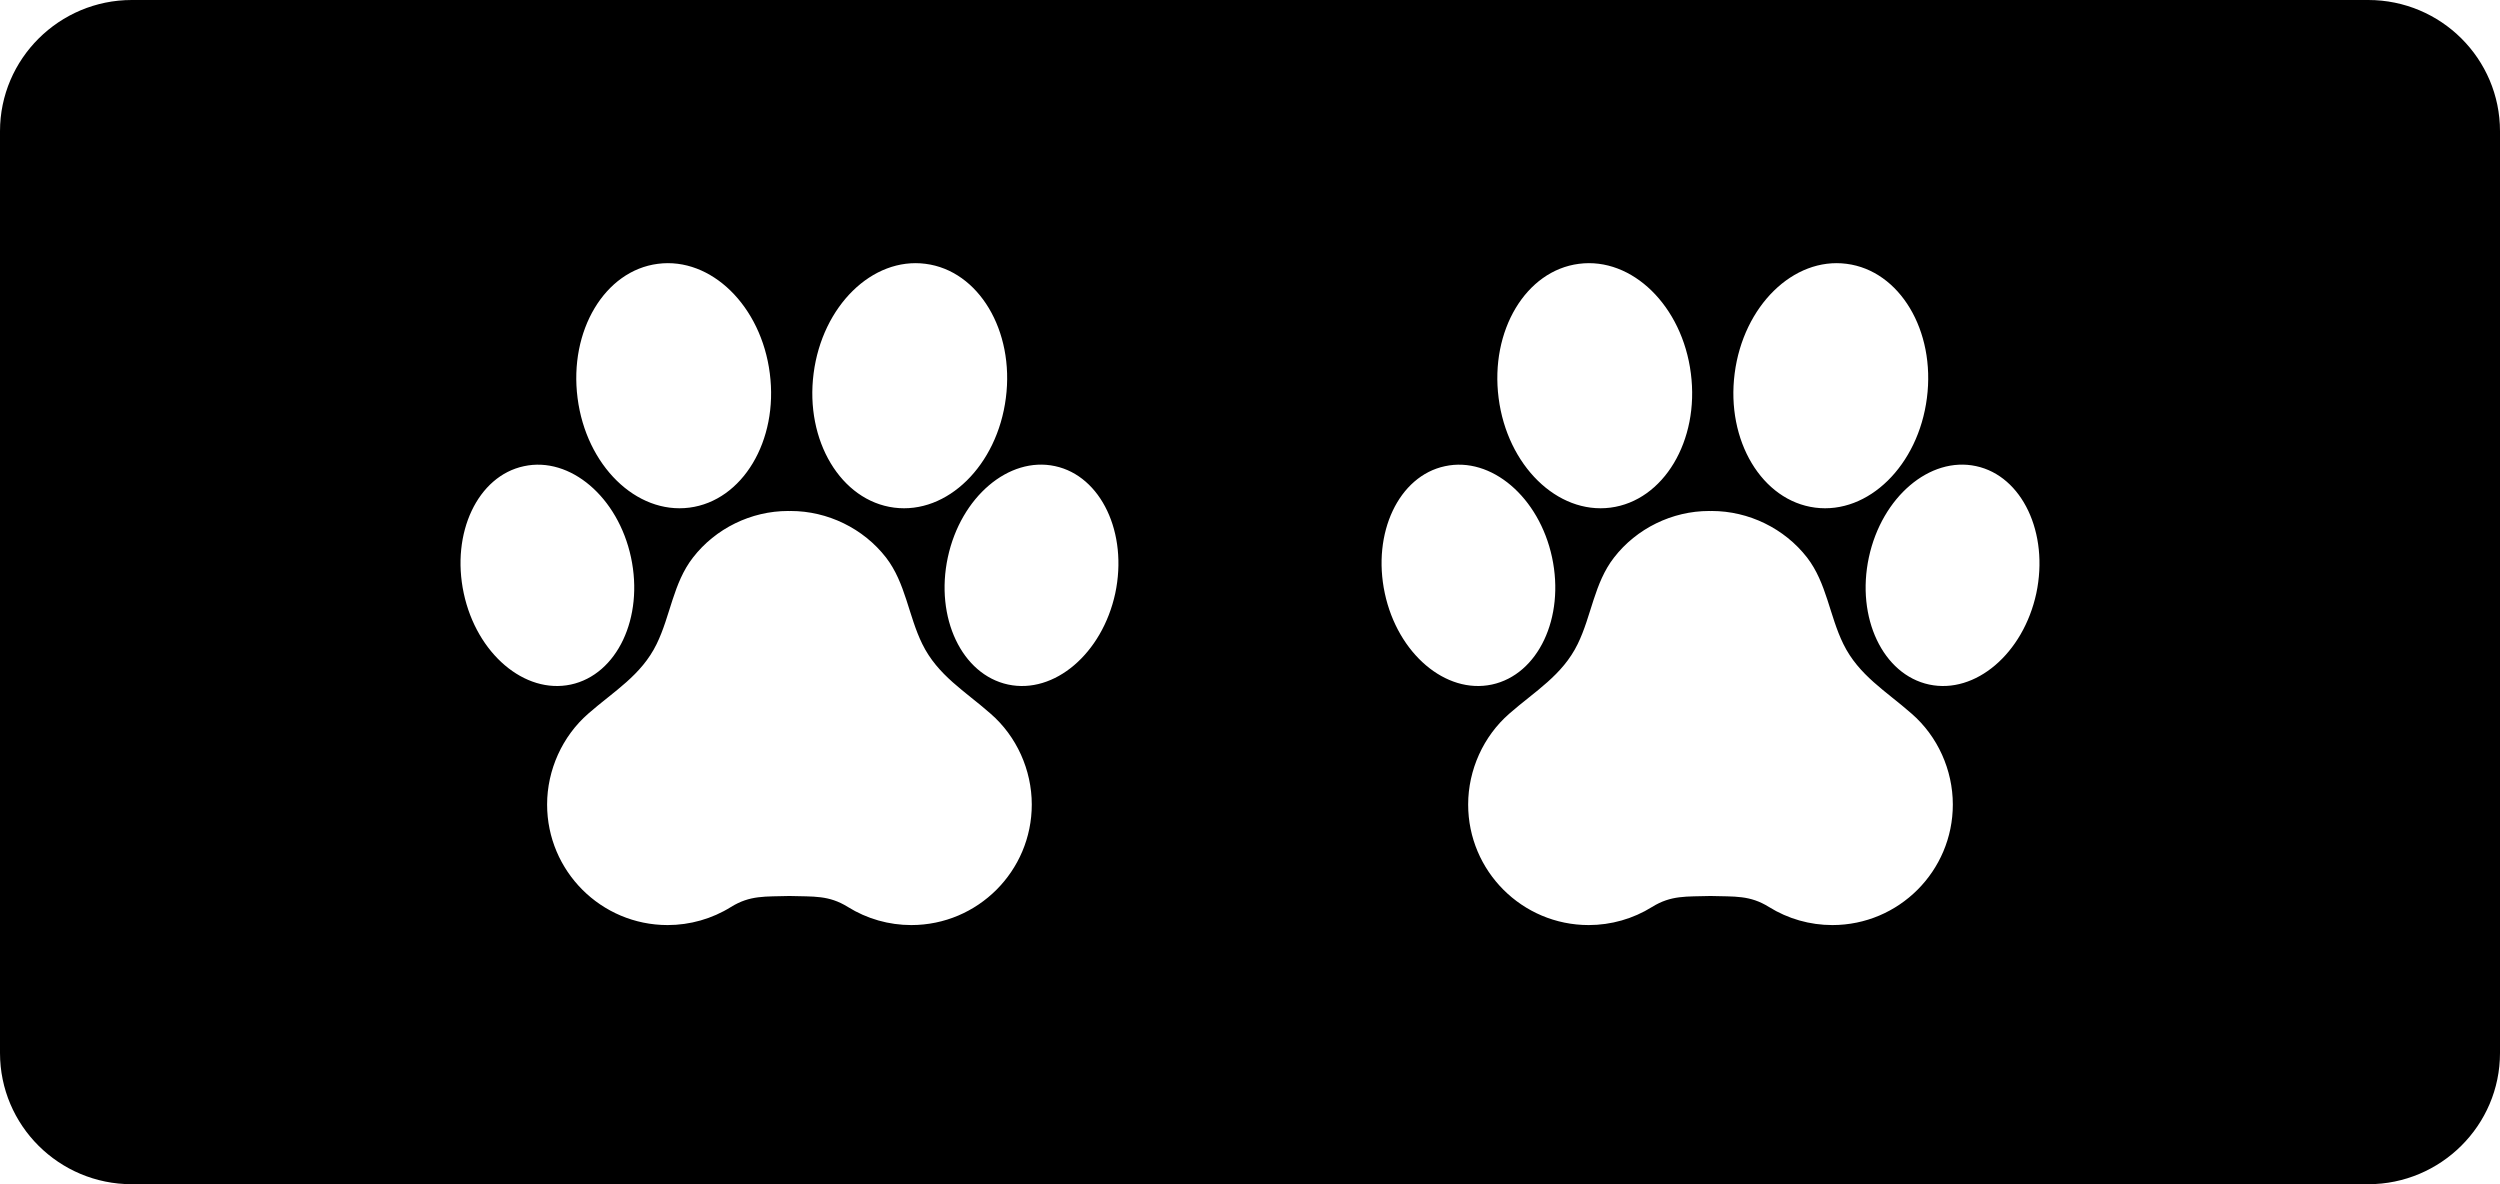 <?xml version="1.0" encoding="UTF-8" standalone="no"?>
<svg width="38px" height="18px" viewBox="0 0 38 18" version="1.1" xmlns="http://www.w3.org/2000/svg" xmlns:xlink="http://www.w3.org/1999/xlink" xmlns:sketch="http://www.bohemiancoding.com/sketch/ns">
    <!-- Generator: Sketch 3.4.4 (17249) - http://www.bohemiancoding.com/sketch -->
    <title>lb_t2</title>
    <desc>Created with Sketch.</desc>
    <defs></defs>
    <g id="Page-1" stroke="none" stroke-width="1" fill="none" fill-rule="evenodd" sketch:type="MSPage">
        <g id="D---tier-2" sketch:type="MSArtboardGroup" transform="translate(-2, -3)" fill="#000000">
            <path d="M2,4.995 C2,3.893 2.902,3 4.003,3 L37.997,3 C39.103,3 40,3.893 40,4.995 L40,19.005 C40,20.107 39.098,21 37.997,21 L4.003,21 C2.897,21 2,20.107 2,19.005 L2,4.995 Z M12.479,10.716 C13.286,10.612 13.834,9.698 13.701,8.675 C13.571,7.651 12.809,6.905 12,7.01 C11.193,7.113 10.647,8.026 10.779,9.05 C10.91,10.075 11.671,10.82 12.479,10.716 Z M10.677,13.405 C11.38,13.254 11.788,12.389 11.591,11.471 C11.395,10.556 10.666,9.934 9.964,10.086 C9.261,10.235 8.853,11.101 9.049,12.018 C9.245,12.936 9.976,13.555 10.677,13.405 Z M15.591,10.716 C16.398,10.82 17.158,10.075 17.289,9.05 C17.422,8.026 16.875,7.113 16.068,7.01 C15.259,6.905 14.499,7.651 14.367,8.675 C14.234,9.698 14.783,10.612 15.591,10.716 Z M18.036,10.085 C17.333,9.934 16.604,10.555 16.407,11.471 C16.21,12.389 16.62,13.254 17.323,13.405 C18.025,13.555 18.754,12.935 18.952,12.018 C19.146,11.101 18.737,10.235 18.036,10.085 Z M17.056,13.847 C16.67,13.507 16.252,13.265 16.019,12.789 C15.808,12.36 15.766,11.862 15.468,11.475 C15.124,11.032 14.58,10.767 14.018,10.767 C14.013,10.767 14.006,10.768 13.999,10.768 C13.994,10.768 13.987,10.767 13.979,10.767 C13.418,10.767 12.876,11.032 12.533,11.475 C12.232,11.862 12.191,12.36 11.981,12.789 C11.749,13.265 11.33,13.507 10.942,13.847 C10.547,14.191 10.316,14.704 10.316,15.229 C10.316,16.24 11.136,17.061 12.148,17.061 C12.487,17.061 12.823,16.966 13.111,16.786 C13.403,16.605 13.63,16.63 13.999,16.619 C14.371,16.63 14.597,16.605 14.888,16.786 C15.177,16.966 15.511,17.061 15.852,17.061 C16.863,17.061 17.683,16.24 17.683,15.229 C17.683,14.704 17.453,14.191 17.056,13.847 Z M26.479,10.716 C27.286,10.612 27.834,9.698 27.701,8.675 C27.571,7.651 26.809,6.905 26,7.01 C25.193,7.113 24.647,8.026 24.779,9.05 C24.91,10.075 25.671,10.82 26.479,10.716 Z M24.677,13.405 C25.38,13.254 25.788,12.389 25.591,11.471 C25.395,10.556 24.666,9.934 23.964,10.086 C23.261,10.235 22.853,11.101 23.049,12.018 C23.245,12.936 23.976,13.555 24.677,13.405 Z M29.591,10.716 C30.398,10.82 31.158,10.075 31.289,9.05 C31.422,8.026 30.875,7.113 30.068,7.01 C29.259,6.905 28.499,7.651 28.367,8.675 C28.234,9.698 28.783,10.612 29.591,10.716 Z M32.036,10.085 C31.333,9.934 30.604,10.555 30.407,11.471 C30.21,12.389 30.62,13.254 31.323,13.405 C32.025,13.555 32.754,12.935 32.952,12.018 C33.146,11.101 32.737,10.235 32.036,10.085 Z M31.056,13.847 C30.67,13.507 30.252,13.265 30.019,12.789 C29.808,12.36 29.766,11.862 29.468,11.475 C29.124,11.032 28.58,10.767 28.018,10.767 C28.013,10.767 28.006,10.768 27.999,10.768 C27.994,10.768 27.987,10.767 27.979,10.767 C27.418,10.767 26.876,11.032 26.533,11.475 C26.232,11.862 26.191,12.36 25.981,12.789 C25.749,13.265 25.33,13.507 24.942,13.847 C24.547,14.191 24.316,14.704 24.316,15.229 C24.316,16.24 25.136,17.061 26.148,17.061 C26.487,17.061 26.823,16.966 27.111,16.786 C27.403,16.605 27.63,16.63 27.999,16.619 C28.371,16.63 28.597,16.605 28.888,16.786 C29.177,16.966 29.511,17.061 29.852,17.061 C30.863,17.061 31.683,16.24 31.683,15.229 C31.683,14.704 31.453,14.191 31.056,13.847 Z" id="lb_t2" sketch:type="MSShapeGroup"></path>
        </g>
    </g>
</svg>
